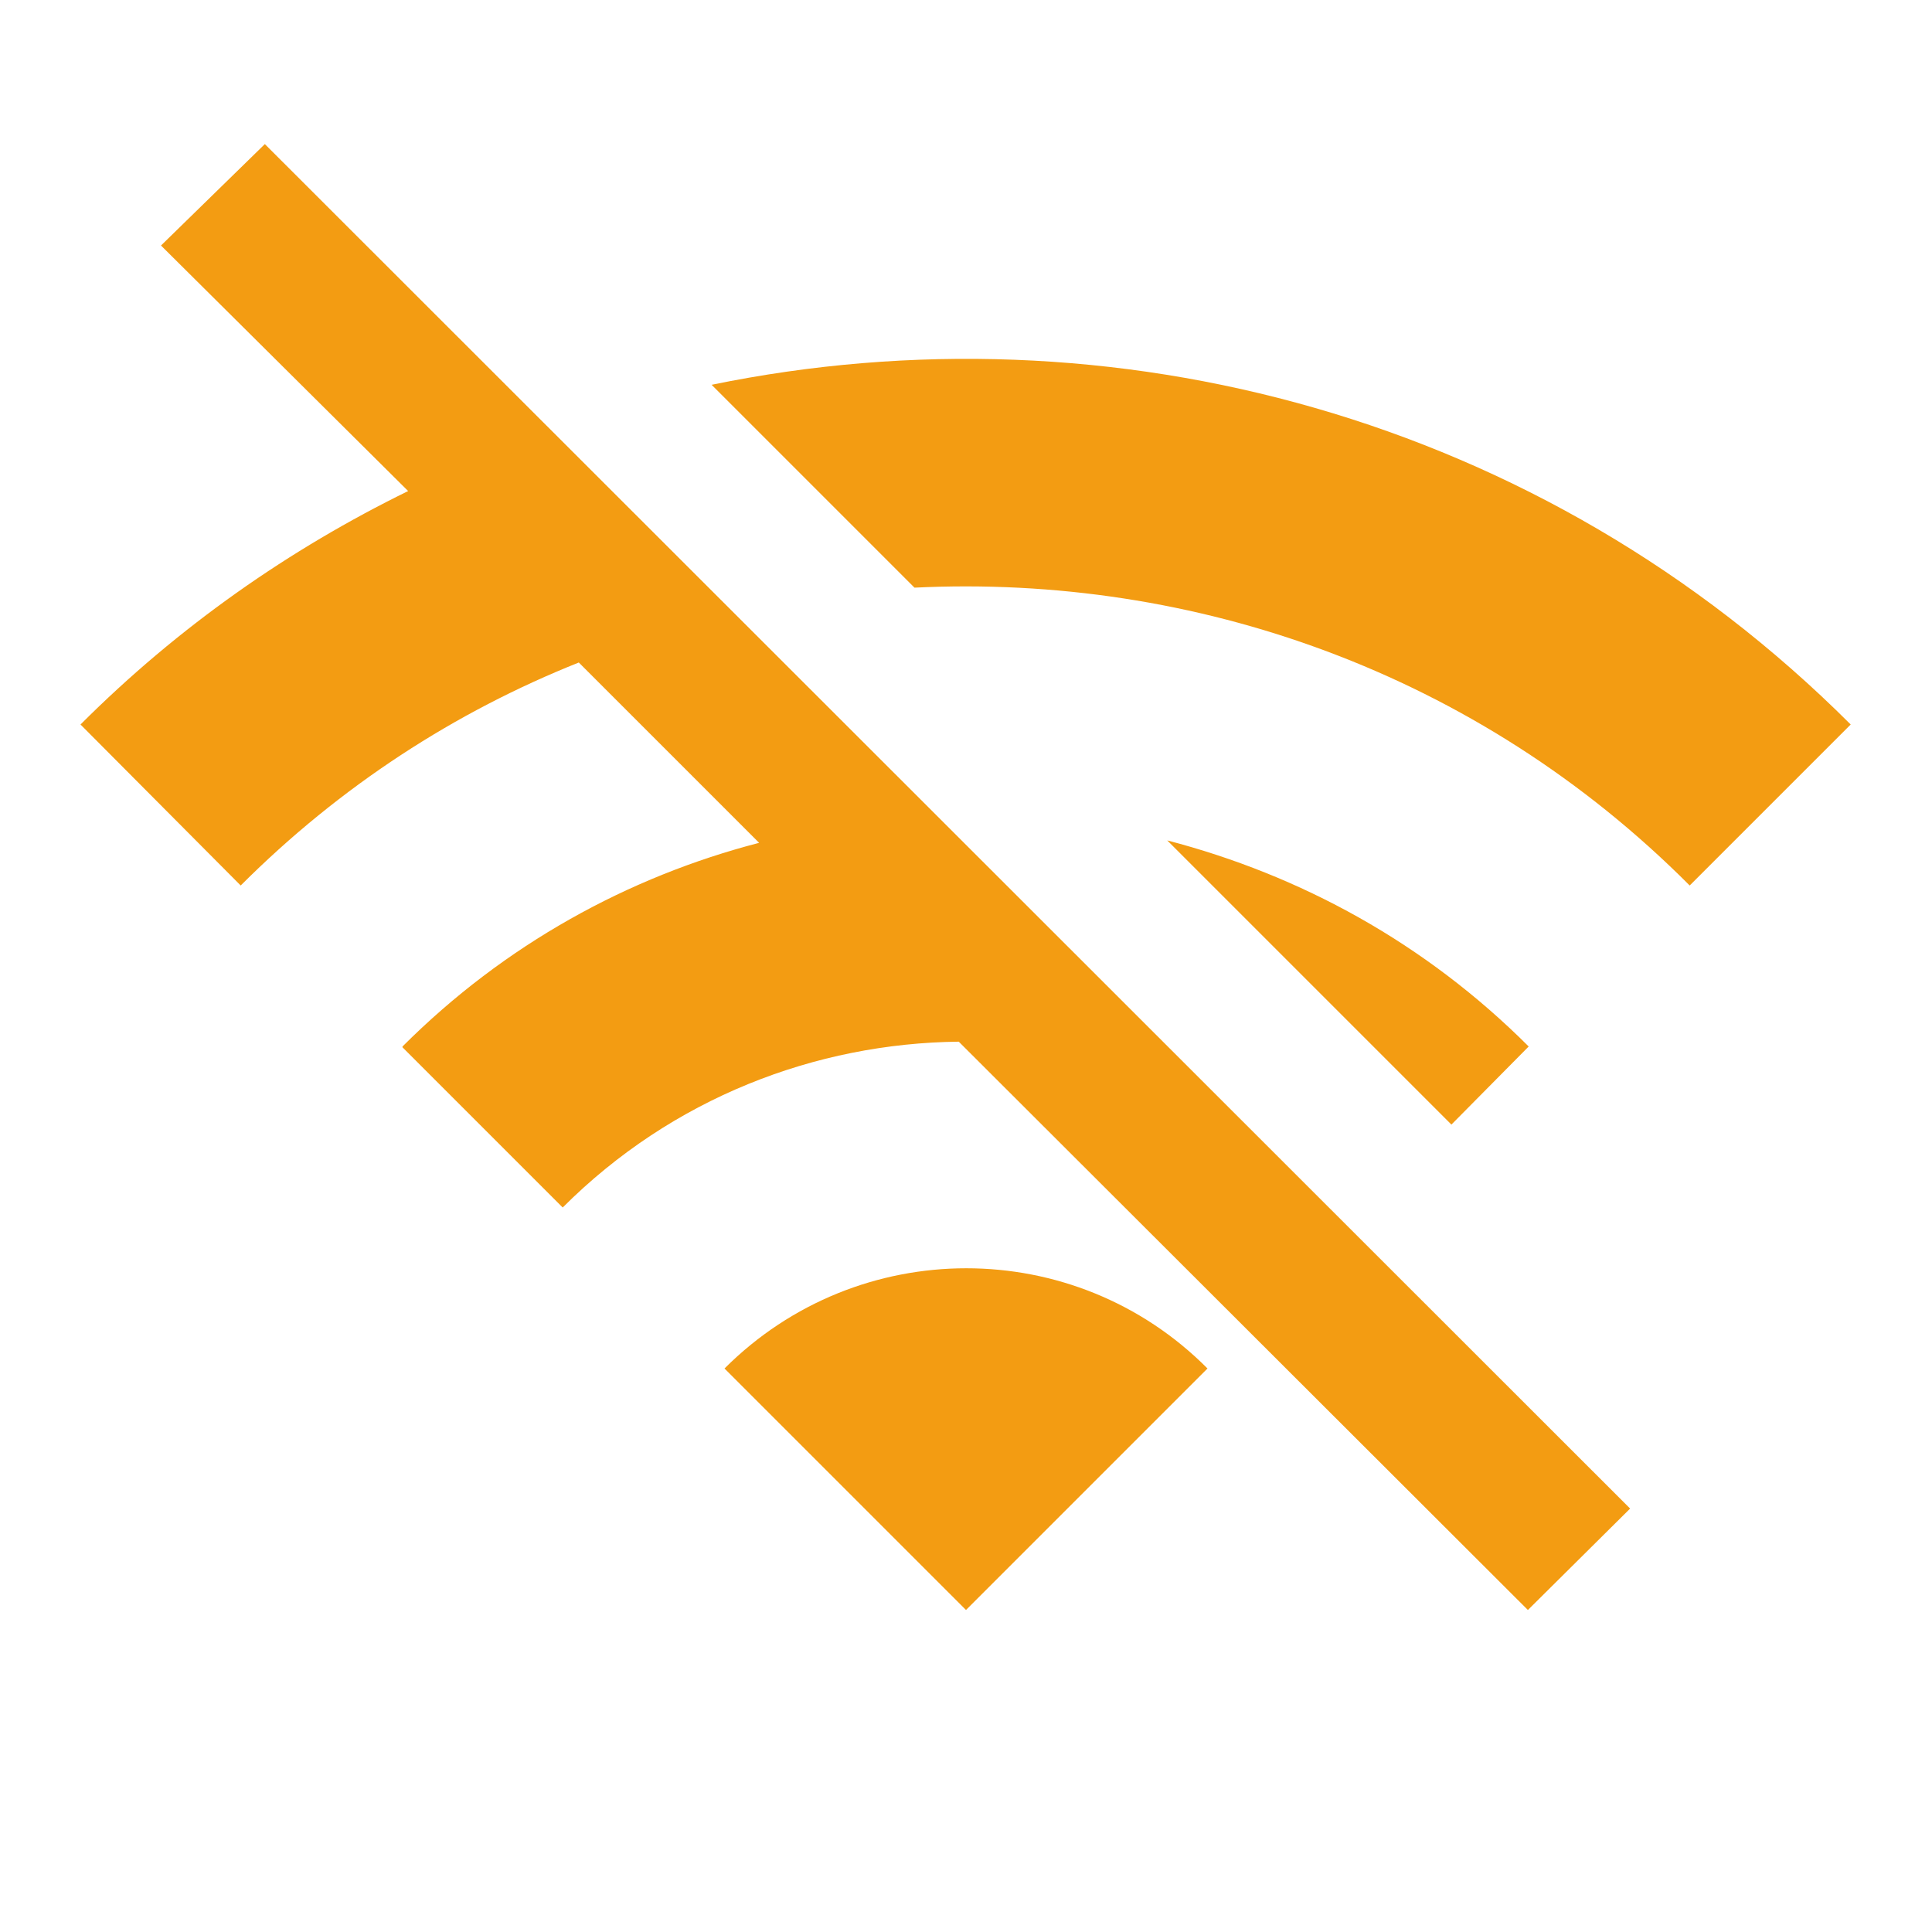 <svg xmlns="http://www.w3.org/2000/svg" height="15" viewBox="0 0 24 24" width="15"><path d="M24 .01c0-.01 0-.01 0 0L0 0v24h24V.01zM0 0h24v24H0V0zm0 0h24v24H0V0z" fill="none"/><path fill="#f39c12" d="M22.99 9C19.15 5.16 13.8 3.76 8.84 4.78l2.52 2.52c3.47-.17 6.99 1.05 9.63 3.7l2-2zm-4 4c-1.29-1.29-2.84-2.13-4.49-2.56l3.53 3.53.96-.97zM2 3.05L5.07 6.1C3.6 6.82 2.22 7.78 1 9l1.99 2c1.24-1.24 2.67-2.16 4.2-2.77l2.24 2.24C7.81 10.89 6.27 11.73 5 13v.01L6.99 15c1.36-1.36 3.14-2.04 4.92-2.06L18.98 20l1.27-1.26L3.29 1.79 2 3.05zM9 17l3 3 3-3c-1.65-1.66-4.34-1.66-6 0z"/></svg>